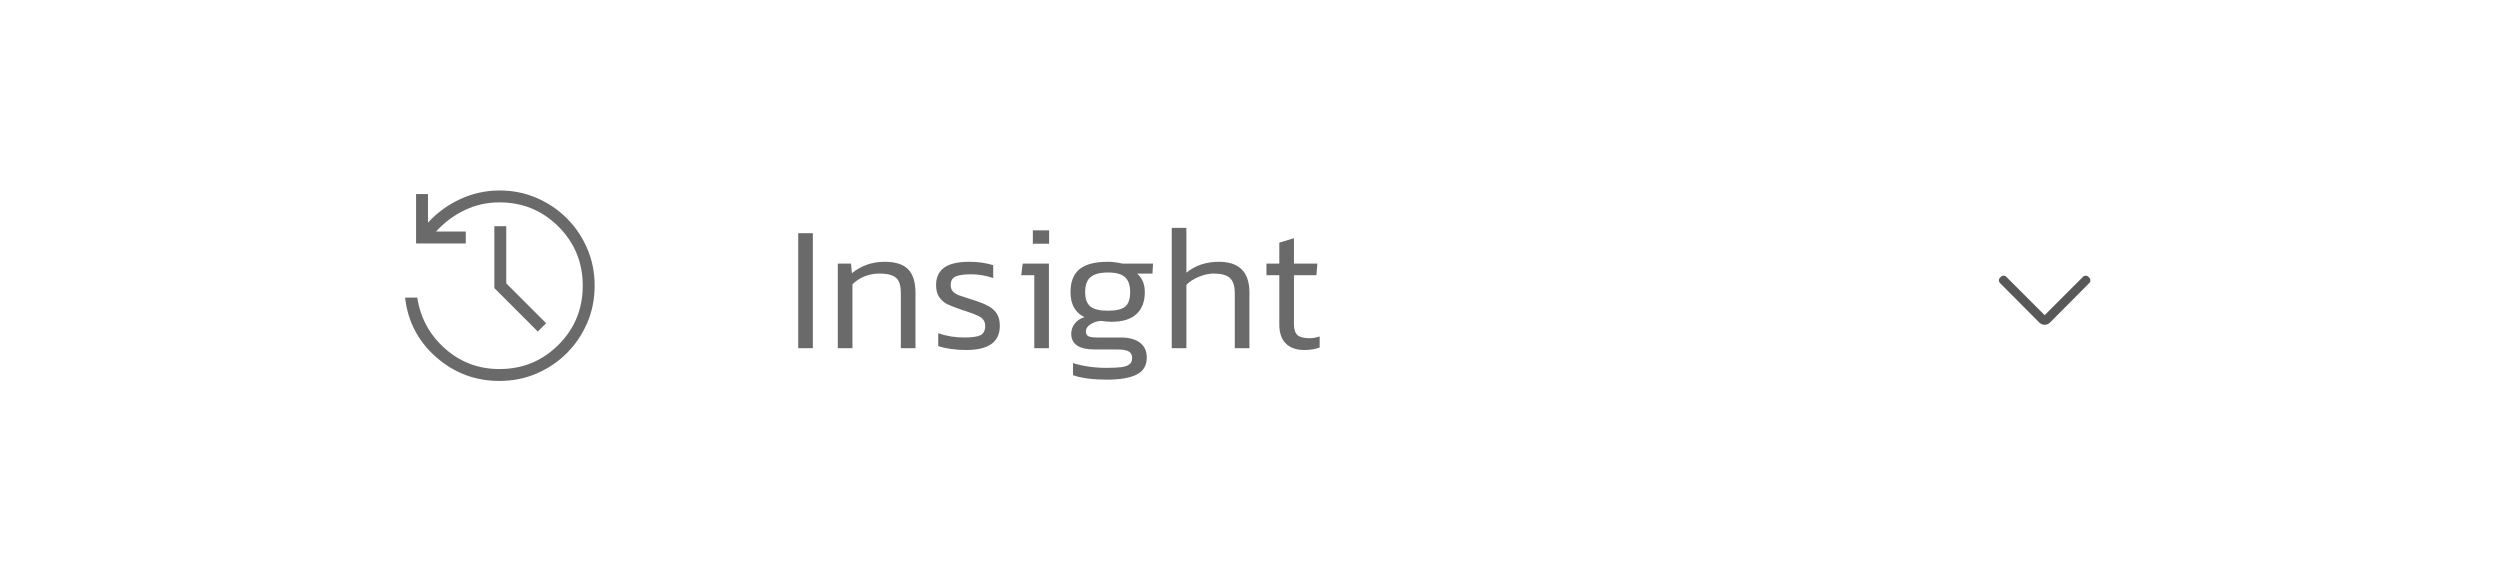 <svg width="280" height="64" viewBox="0 0 280 64" fill="none" xmlns="http://www.w3.org/2000/svg">
<mask id="mask0_2390_37714" style="mask-type:alpha" maskUnits="userSpaceOnUse" x="40" y="16" width="32" height="32">
<rect x="40" y="16" width="32" height="32" fill="#D9D9D9"/>
</mask>
<g mask="url(#mask0_2390_37714)">
<path d="M55.934 42.666C53.245 42.666 50.889 41.783 48.867 40.016C46.845 38.249 45.678 36.022 45.367 33.333H46.734C47.089 35.622 48.129 37.528 49.851 39.05C51.573 40.572 53.6 41.333 55.934 41.333C58.534 41.333 60.74 40.427 62.551 38.616C64.362 36.805 65.267 34.6 65.267 32C65.267 29.4 64.362 27.194 62.551 25.382C60.74 23.572 58.534 22.666 55.934 22.666C54.556 22.666 53.262 22.955 52.051 23.533C50.84 24.111 49.767 24.911 48.834 25.933H52.167V27.266H46.6V21.733H47.934V24.933C48.978 23.8 50.195 22.917 51.584 22.284C52.973 21.65 54.423 21.333 55.934 21.333C57.423 21.333 58.812 21.611 60.1 22.166C61.389 22.722 62.517 23.483 63.484 24.45C64.451 25.417 65.212 26.544 65.767 27.833C66.323 29.122 66.6 30.511 66.6 32C66.6 33.489 66.323 34.877 65.767 36.166C65.212 37.455 64.451 38.583 63.484 39.55C62.517 40.517 61.389 41.278 60.1 41.833C58.812 42.389 57.423 42.666 55.934 42.666ZM60.234 37.133L55.367 32.266V25.333H56.7V31.733L61.167 36.2L60.234 37.133Z" fill="#6A6A6A"/>
</g>
<path d="M89.4 26.12H91.04V39H89.4V26.12ZM100.894 39V32.86C100.894 32.287 100.82 31.847 100.674 31.54C100.527 31.22 100.28 30.993 99.934 30.86C99.6 30.713 99.114 30.64 98.474 30.64C97.887 30.64 97.334 30.747 96.814 30.96C96.294 31.173 95.847 31.467 95.474 31.84V39H93.834V29.52H95.314L95.414 30.6C96.454 29.747 97.68 29.32 99.094 29.32C100.294 29.32 101.167 29.6 101.714 30.16C102.26 30.72 102.534 31.6 102.534 32.8V39H100.894ZM110.34 36.52C110.34 36.213 110.267 35.973 110.12 35.8C109.973 35.613 109.76 35.46 109.48 35.34C109.213 35.207 108.787 35.047 108.2 34.86L107.66 34.68C106.993 34.453 106.467 34.247 106.08 34.06C105.707 33.86 105.407 33.593 105.18 33.26C104.953 32.913 104.84 32.467 104.84 31.92C104.84 31.067 105.14 30.42 105.74 29.98C106.34 29.54 107.28 29.32 108.56 29.32C109.547 29.32 110.44 29.447 111.24 29.7V31.14C110.4 30.86 109.593 30.72 108.82 30.72C107.967 30.72 107.36 30.807 107 30.98C106.653 31.153 106.48 31.46 106.48 31.9C106.48 32.207 106.553 32.447 106.7 32.62C106.86 32.793 107.08 32.94 107.36 33.06C107.653 33.167 108.16 33.333 108.88 33.56C109.667 33.8 110.273 34.04 110.7 34.28C111.14 34.52 111.46 34.813 111.66 35.16C111.873 35.507 111.98 35.953 111.98 36.5C111.98 38.3 110.727 39.2 108.22 39.2C107.62 39.2 107.04 39.16 106.48 39.08C105.92 39 105.453 38.893 105.08 38.76V37.32C105.987 37.64 106.96 37.8 108 37.8C108.867 37.8 109.473 37.713 109.82 37.54C110.167 37.353 110.34 37.013 110.34 36.52ZM115.68 27.3V25.8H117.5V27.3H115.68ZM117.48 39H115.84V30.82H114.38L114.54 29.52H117.48V39ZM126.798 40.1C126.798 39.753 126.672 39.507 126.418 39.36C126.178 39.213 125.745 39.14 125.118 39.14H122.598C121.732 39.14 121.078 38.993 120.638 38.7C120.198 38.393 119.978 37.953 119.978 37.38C119.978 36.967 120.105 36.593 120.358 36.26C120.612 35.913 120.978 35.667 121.458 35.52C120.418 35.013 119.898 34.08 119.898 32.72C119.898 31.547 120.238 30.687 120.918 30.14C121.598 29.593 122.652 29.32 124.078 29.32C124.572 29.32 125.118 29.387 125.718 29.52H129.138L129.078 30.64H127.358C127.932 31.133 128.218 31.827 128.218 32.72C128.218 33.787 127.905 34.607 127.278 35.18C126.665 35.753 125.732 36.04 124.478 36.04C124.198 36.04 123.812 36.007 123.318 35.94C122.878 35.967 122.485 36.093 122.138 36.32C121.792 36.533 121.618 36.807 121.618 37.14C121.618 37.38 121.712 37.553 121.898 37.66C122.085 37.753 122.412 37.8 122.878 37.8H125.498C126.445 37.8 127.172 37.993 127.678 38.38C128.185 38.767 128.438 39.32 128.438 40.04C128.438 40.933 128.065 41.567 127.318 41.94C126.585 42.327 125.472 42.52 123.978 42.52C122.392 42.52 121.125 42.353 120.178 42.02V40.66C120.698 40.833 121.285 40.967 121.938 41.06C122.605 41.153 123.258 41.2 123.898 41.2C124.632 41.2 125.198 41.173 125.598 41.12C125.998 41.067 126.298 40.96 126.498 40.8C126.698 40.653 126.798 40.42 126.798 40.1ZM124.078 34.8C125.012 34.8 125.658 34.647 126.018 34.34C126.392 34.033 126.578 33.493 126.578 32.72C126.578 31.947 126.385 31.387 125.998 31.04C125.625 30.693 124.985 30.52 124.078 30.52C123.185 30.52 122.538 30.693 122.138 31.04C121.738 31.373 121.538 31.933 121.538 32.72C121.538 33.467 121.732 34 122.118 34.32C122.505 34.64 123.158 34.8 124.078 34.8ZM138.296 39V32.86C138.296 32.047 138.116 31.473 137.756 31.14C137.396 30.807 136.789 30.64 135.936 30.64C135.403 30.64 134.849 30.76 134.276 31C133.716 31.227 133.249 31.527 132.876 31.9V39H131.236V25.52H132.876V30.54C133.876 29.727 135.083 29.32 136.496 29.32C137.656 29.32 138.516 29.607 139.076 30.18C139.649 30.74 139.936 31.613 139.936 32.8V39H138.296ZM143.282 29.52V27.18L144.922 26.68V29.52H147.542L147.442 30.82H144.922V36.28C144.922 36.867 145.049 37.28 145.302 37.52C145.569 37.76 146.022 37.88 146.662 37.88C147.009 37.88 147.389 37.813 147.802 37.68V38.92C147.309 39.107 146.742 39.2 146.102 39.2C145.182 39.2 144.482 38.953 144.002 38.46C143.522 37.967 143.282 37.267 143.282 36.36V30.82H141.842V29.52H143.282Z" fill="#6A6A6A"/>
<mask id="mask1_2390_37714" style="mask-type:alpha" maskUnits="userSpaceOnUse" x="217" y="20" width="24" height="24">
<rect x="241" y="20" width="24" height="24" transform="rotate(90 241 20)" fill="#D9D9D9"/>
</mask>
<g mask="url(#mask1_2390_37714)">
<path d="M224.05 31.05C224.15 30.933 224.267 30.875 224.4 30.875C224.533 30.875 224.65 30.933 224.75 31.05L229 35.3L233.25 31.05C233.35 30.933 233.467 30.875 233.6 30.875C233.733 30.875 233.85 30.933 233.95 31.05C234.067 31.15 234.125 31.267 234.125 31.4C234.125 31.533 234.067 31.65 233.95 31.75L229.575 36.15C229.475 36.233 229.379 36.292 229.288 36.325C229.196 36.358 229.1 36.375 229 36.375C228.9 36.375 228.804 36.358 228.713 36.325C228.621 36.292 228.525 36.233 228.425 36.15L224.05 31.75C223.933 31.65 223.875 31.533 223.875 31.4C223.875 31.267 223.933 31.15 224.05 31.05Z" fill="#121212" fill-opacity="0.7"/>
</g>
</svg>
